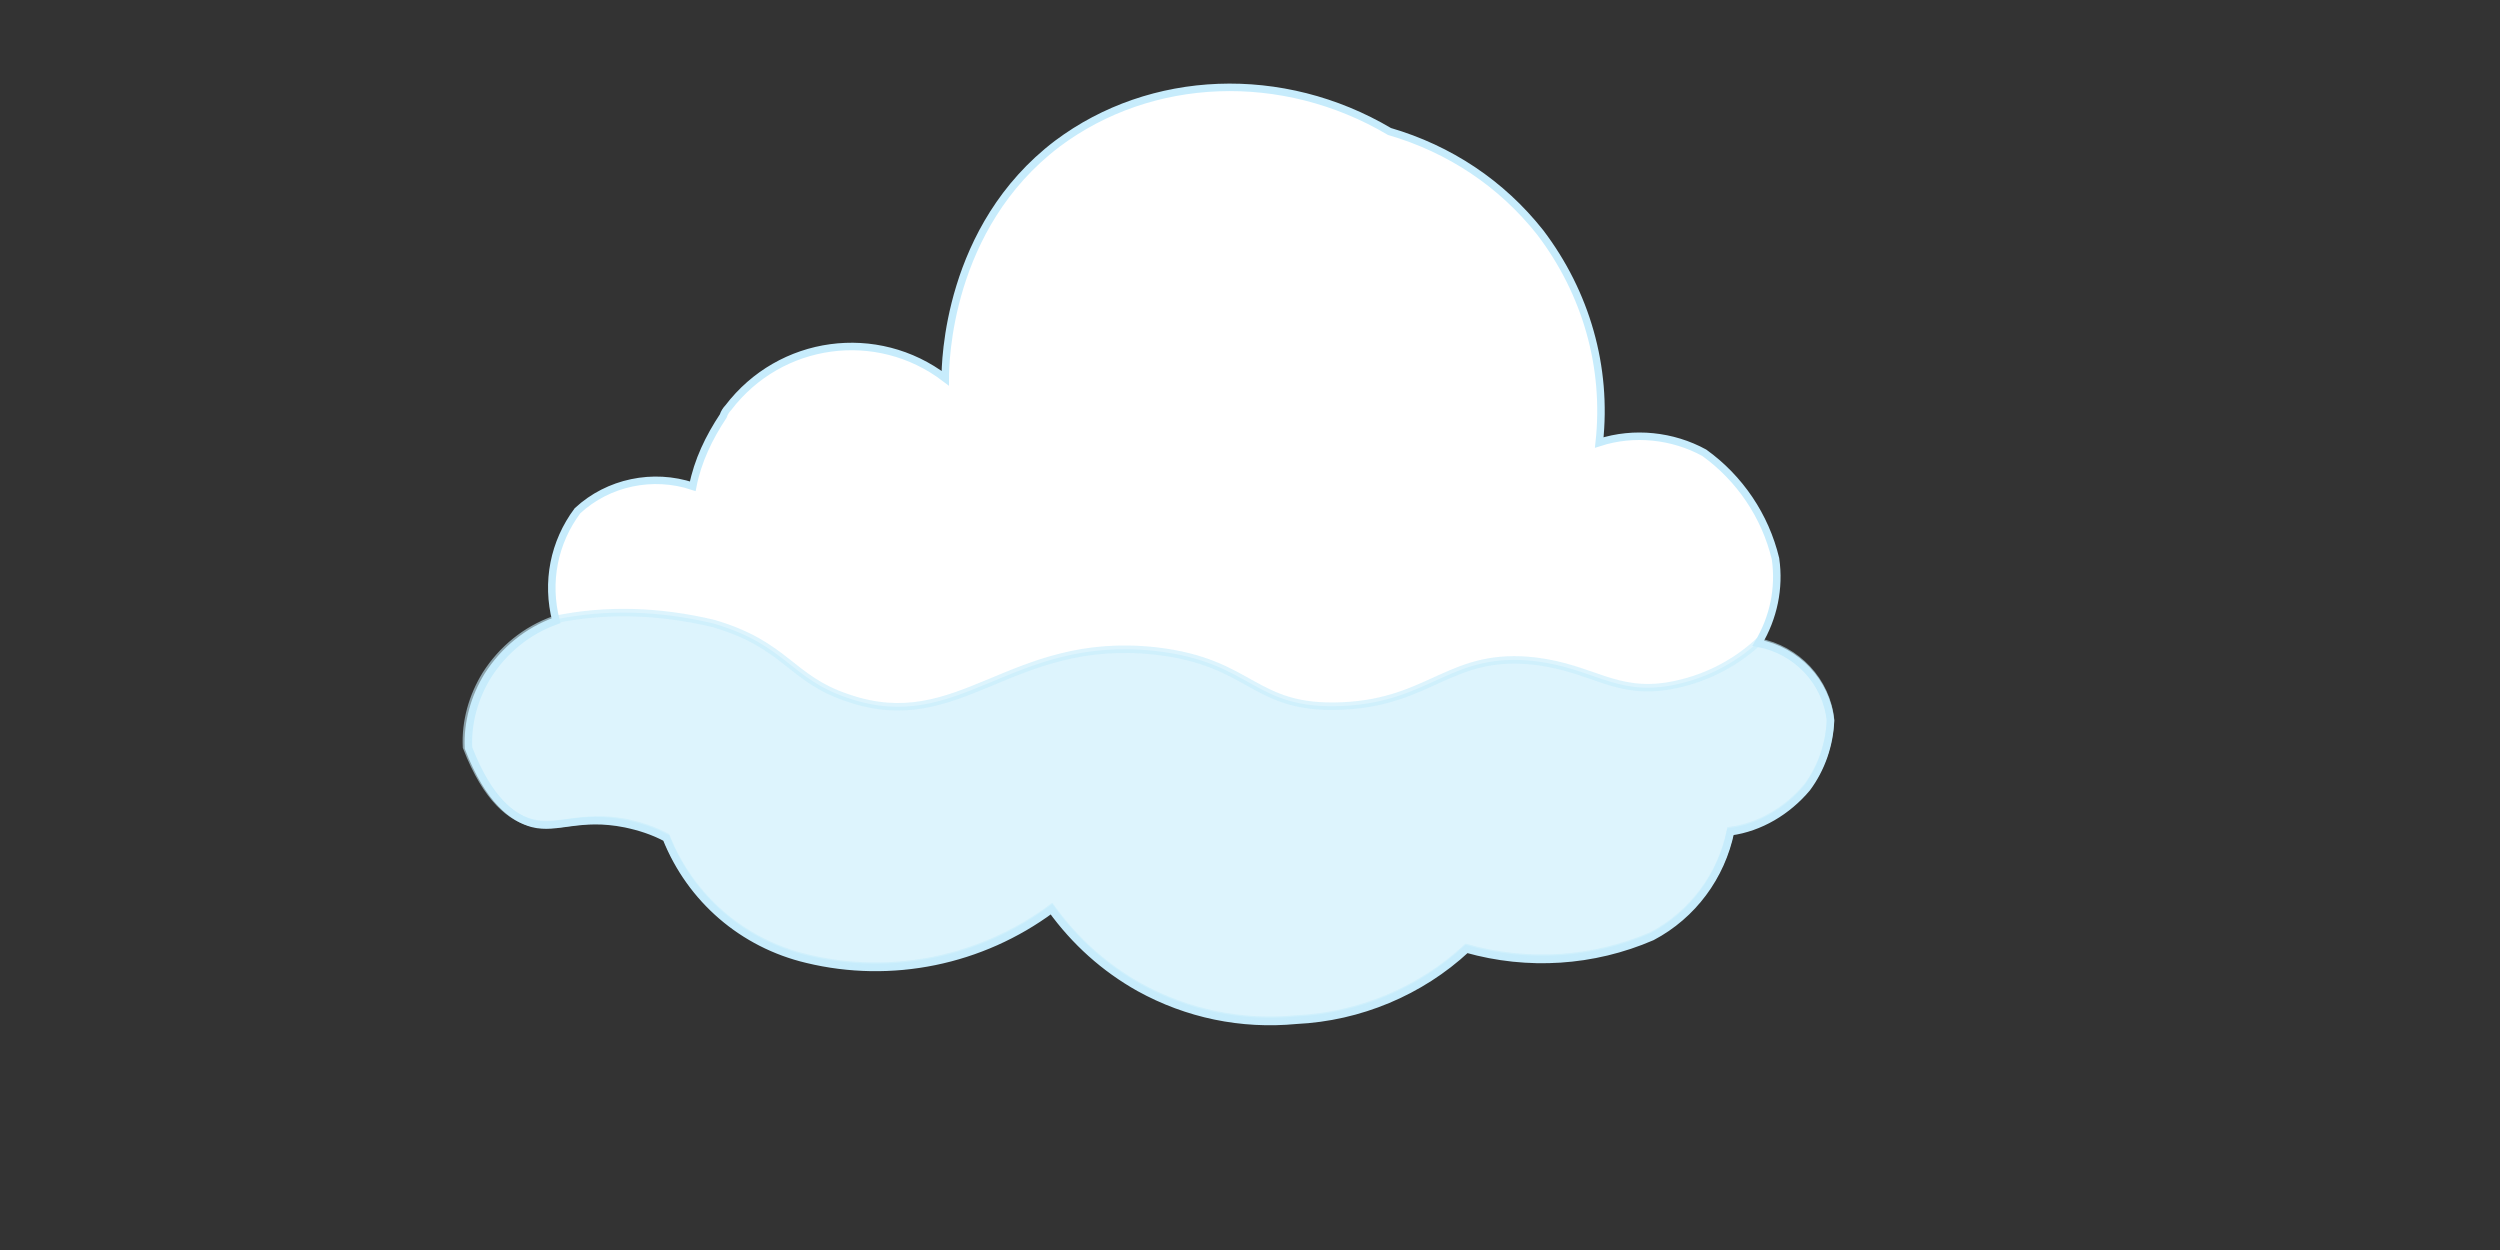 <?xml version="1.0" encoding="utf-8"?>
<!-- Generator: Adobe Illustrator 24.3.0, SVG Export Plug-In . SVG Version: 6.00 Build 0)  -->
<svg version="1.1" id="Слой_1" xmlns="http://www.w3.org/2000/svg" xmlns:xlink="http://www.w3.org/1999/xlink" x="0px" y="0px"
	 viewBox="0 0 1000 500" style="enable-background:new 0 0 1000 500;" xml:space="preserve">
<rect x="0" y="0" width="1000" height="500" fill="#333333" stroke="none"/>
<style type="text/css">
	.st0{fill:#FFFFFF;stroke:#C7ECFC;stroke-width:3;stroke-miterlimit:10;}
	.st1{opacity:0.6;fill:#C7ECFC;stroke:#C7ECFC;stroke-width:3;stroke-miterlimit:10;enable-background:new    ;}
</style>
<path class="st0" d="M250.2,329.5c5.7,1.2,11,2.9,16.3,5.7c9.8,24.5,30.6,42.4,56.3,48.5c33.8,8.2,69.7,0.8,97.8-20
	c9.4,13,21.2,23.6,35.1,31.4c19.2,10.6,40.8,15.1,62.8,13c25.3-1.2,49.7-11.4,68.1-28.5c24.5,6.9,50.6,5.3,74.2-4.9
	c16.3-8.6,27.7-24.1,31.4-42c11.8-1.6,22.8-8.2,30.6-17.5c5.7-7.7,9-17.1,9.4-26.9c-1.6-15.5-13.5-28.1-28.9-31
	c6.1-10.2,8.6-22,6.9-33.8c-4.1-17.1-14.3-32.2-28.5-42.4c-12.6-6.9-28.1-8.6-42-4.1c3.3-30.2-5.3-59.9-23.6-84
	c-15.5-19.6-36.3-33.4-60.3-40.4c-42.8-25.3-95.4-23.2-132.9,4.9c-44,33.4-44.8,87.7-44.8,93.8c-27.3-20.8-66-15.5-86.8,11.8
	c-0.8,0.8-1.6,2-2,3.3c-5.7,8.6-10.2,17.9-12.2,28.1c-15.9-5.3-33.8-1.6-46.1,9.8c-9.4,12.6-12.6,28.5-8.6,44
	c-11.4,4.1-20.8,11.8-27.3,22c-5.3,8.6-8.2,18.8-7.7,28.9c8.2,21.2,17.9,28.1,25.7,30.2C222.9,331.9,231.8,325.8,250.2,329.5z"/>
<path class="st0" d="M743.9,188.8"/>
<path class="st1" d="M221.6,247.9c-11.4,4.1-20.8,11.8-27.3,22c-5.3,8.6-8.2,18.8-7.7,28.9c8.2,21.2,17.9,28.1,25.7,30.2
	c11,2.9,20-3.3,37.9,0c5.7,1.2,11,2.9,16.3,5.7c9.8,24.5,30.6,42.4,56.3,48.5c33.8,8.2,69.7,0.8,97.8-20c9.4,13,21.2,23.6,35.1,31.4
	c19.2,10.6,40.8,15.1,62.8,13c25.3-1.2,49.7-11.4,68.1-28.5c24.5,6.9,50.6,5.3,74.2-4.9c16.3-8.6,27.7-24.1,31.4-42
	c11.8-1.6,22.8-8.2,30.6-17.5c5.7-7.7,9-17.1,9.4-26.9c-1.6-15.5-13.5-28.1-28.9-31c-9.8,9-22,15.1-35.5,17.5
	c-21.6,3.7-30.6-6.9-53.4-9.8c-34.2-4.1-41.6,16.3-77.5,17.9s-35.5-17.5-74.6-22c-58.3-6.5-78.3,34.2-123.1,18.8
	c-23.2-7.7-24.5-21.2-53.8-29.8C264,244.3,242.4,243.5,221.6,247.9z"/>
</svg>
